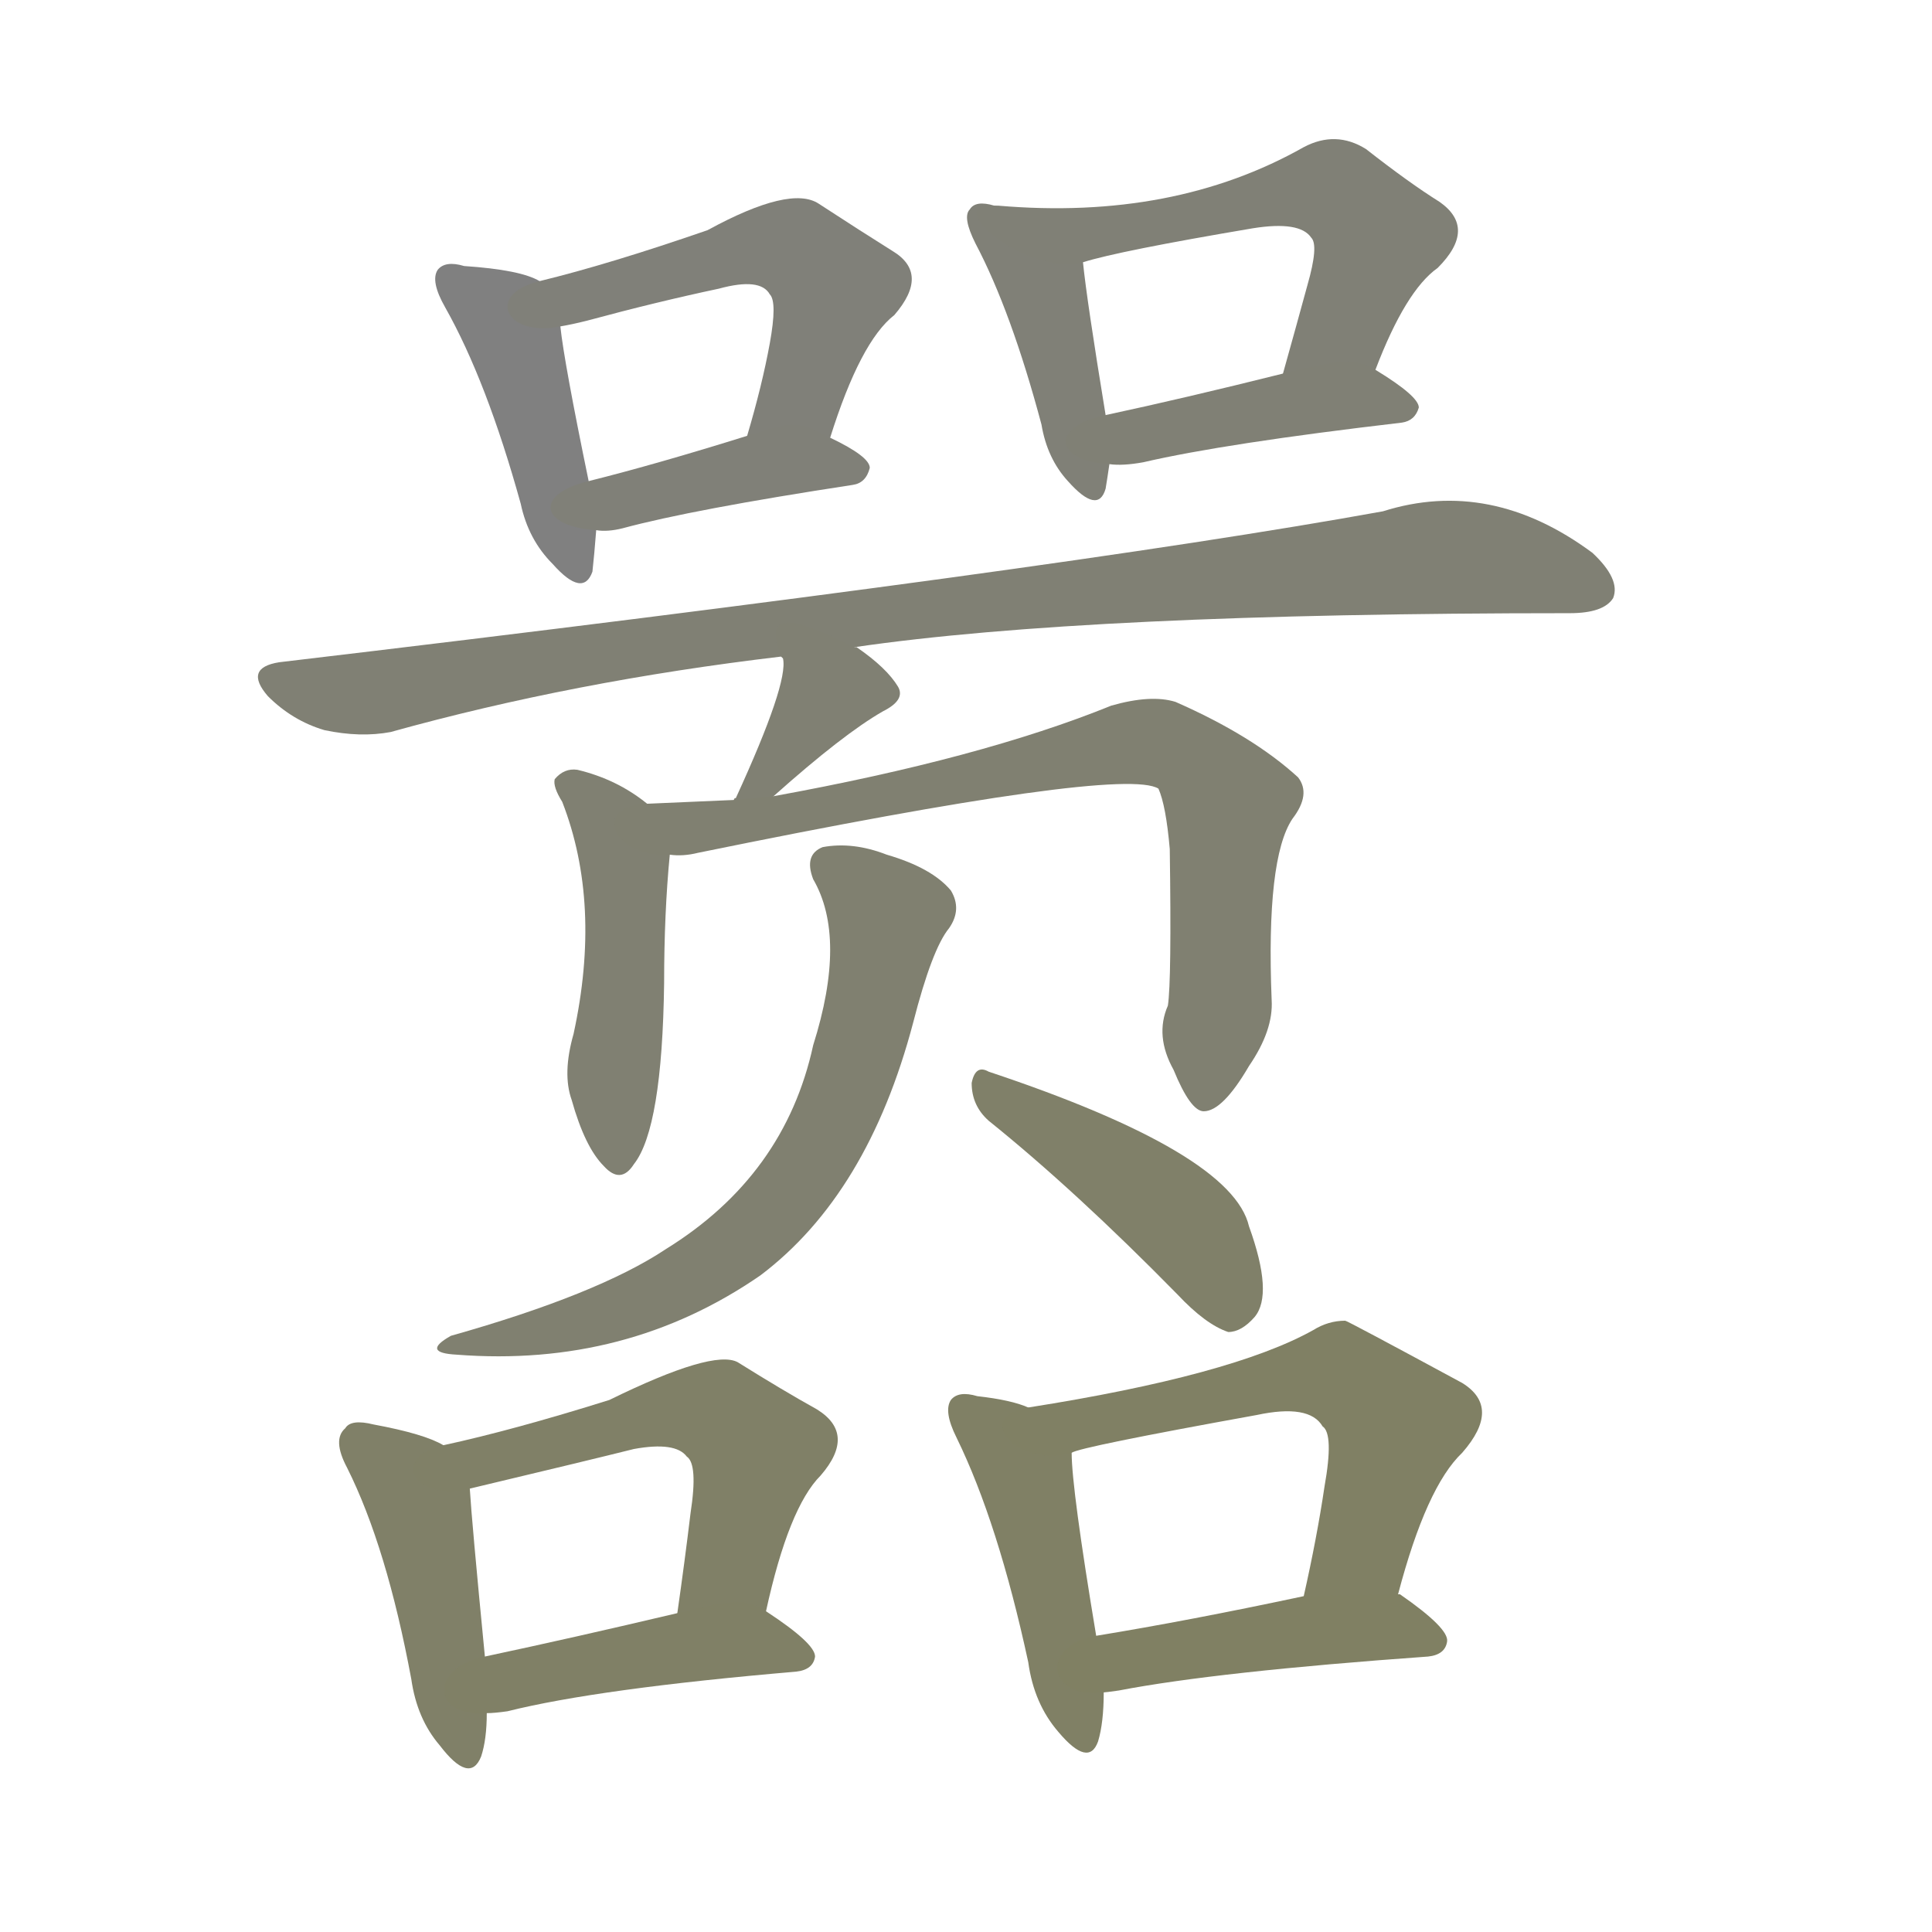 <svg version="1.1" viewBox="0 0 1024 1024" xmlns="http://www.w3.org/2000/svg">
  
  <g transform="scale(1, -1) translate(0, -900)">
    <style type="text/css">
        .stroke1 {fill: #808080;}
        .stroke2 {fill: #808079;}
        .stroke3 {fill: #808078;}
        .stroke4 {fill: #808077;}
        .stroke5 {fill: #808076;}
        .stroke6 {fill: #808075;}
        .stroke7 {fill: #808074;}
        .stroke8 {fill: #808073;}
        .stroke9 {fill: #808072;}
        .stroke10 {fill: #808071;}
        .stroke11 {fill: #808070;}
        .stroke12 {fill: #808069;}
        .stroke13 {fill: #808068;}
        .stroke14 {fill: #808067;}
        .stroke15 {fill: #808066;}
        .stroke16 {fill: #808065;}
        .stroke17 {fill: #808064;}
        .stroke18 {fill: #808063;}
        .stroke19 {fill: #808062;}
        .stroke20 {fill: #808061;}
        text {
            font-family: Helvetica;
            font-size: 50px;
            fill: #808060;
            paint-order: stroke;
            stroke: #000000;
            stroke-width: 4px;
            stroke-linecap: butt;
            stroke-linejoin: miter;
            font-weight: 800;
        }
    </style>

    <path d="M 286 751 Q 276 757 246 759 Q 236 762 232 757 Q 228 751 236 737 Q 258 698 276 633 Q 280 614 293 601 Q 309 583 314 597 Q 315 606 316 619 L 312 645 Q 299 708 297 727 C 294 747 294 747 286 751 Z" class="stroke1"/>
    <path d="M 440 668 Q 456 719 474 733 Q 493 755 473 767 Q 457 777 434 792 Q 419 802 375 778 Q 323 760 286 751 C 257 744 268 721 297 727 Q 303 728 311 730 Q 348 740 381 747 Q 403 753 408 744 Q 412 740 408 718 Q 404 696 396 669 C 388 640 431 639 440 668 Z" class="stroke2"/>
    <path d="M 316 619 Q 322 618 330 620 Q 367 630 452 643 Q 459 644 461 652 Q 461 658 440 668 C 422 677 422 677 396 669 Q 348 654 312 645 C 283 638 286 621 316 619 Z" class="stroke3"/>
    <path d="M 527 791 Q 517 794 514 789 Q 510 785 517 771 Q 536 735 552 675 Q 555 657 566 645 Q 582 627 586 641 Q 587 647 588 654 L 586 680 Q 576 741 574 761 C 572 782 556 785 527 791 Z" class="stroke4"/>
    <path d="M 729 704 Q 745 746 762 758 Q 783 779 763 793 Q 747 803 724 821 Q 708 831 691 822 Q 622 783 529 791 Q 528 791 527 791 C 497 793 545 753 574 761 Q 593 767 664 779 Q 689 783 695 774 Q 699 770 693 749 Q 687 727 680 702 C 672 673 718 676 729 704 Z" class="stroke5"/>
    <path d="M 588 654 Q 595 653 606 655 Q 649 665 743 676 Q 750 677 752 684 Q 752 690 729 704 C 717 711 709 709 680 702 Q 628 689 586 680 C 557 674 558 656 588 654 Z" class="stroke6"/>
    <path d="M 453 557 Q 576 575 832 575 Q 850 575 855 583 Q 859 593 844 607 Q 790 647 733 629 Q 562 598 148 549 Q 129 546 142 531 Q 155 518 172 513 Q 191 509 207 512 Q 304 539 414 552 L 453 557 Z" class="stroke7"/>
    <path d="M 410 478 Q 447 511 468 523 Q 480 529 476 536 Q 470 546 454 557 L 453 557 C 426 570 403 580 414 552 L 415 551 Q 418 538 390 477 Q 389 477 389 476 C 373 451 388 458 410 478 Z" class="stroke8"/>
    <path d="M 343 474 Q 327 487 306 492 Q 299 493 294 487 Q 293 483 298 475 Q 319 421 304 352 Q 298 331 303 317 Q 310 292 320 282 Q 329 272 336 283 Q 351 302 352 379 Q 352 416 355 447 C 357 464 357 464 343 474 Z" class="stroke9"/>
    <path d="M 619 367 Q 612 351 622 333 Q 631 311 638 311 Q 648 311 662 335 Q 675 354 674 370 Q 671 445 685 466 Q 695 479 688 488 Q 664 510 623 528 Q 610 532 589 526 Q 520 498 410 478 L 389 476 Q 365 475 343 474 C 313 473 325 445 355 447 Q 362 446 370 448 Q 595 494 614 482 Q 618 473 620 450 Q 621 380 619 367 Z" class="stroke10"/>
    <path d="M 431 434 Q 449 403 431 346 Q 416 277 353 238 Q 317 214 239 192 Q 223 183 242 182 Q 332 175 403 224 Q 460 267 484 358 Q 494 397 503 408 Q 510 418 504 428 Q 494 440 470 447 Q 452 454 436 451 Q 426 447 431 434 Z" class="stroke11"/>
    <path d="M 524 306 Q 570 269 624 214 Q 639 198 651 194 Q 658 194 665 202 Q 675 214 662 250 Q 653 289 524 332 Q 517 336 515 326 Q 515 314 524 306 Z" class="stroke12"/>
    <path d="M 235 134 Q 225 140 198 145 Q 186 148 183 143 Q 176 137 184 122 Q 205 80 218 10 Q 221 -11 233 -25 Q 249 -46 255 -31 Q 258 -22 258 -8 L 257 22 Q 250 94 249 111 C 248 128 248 128 235 134 Z" class="stroke13"/>
    <path d="M 406 46 Q 418 101 435 118 Q 454 140 433 153 Q 415 163 391 178 Q 378 185 323 158 Q 272 142 235 134 C 206 127 220 104 249 111 Q 312 126 336 132 Q 358 136 364 128 Q 370 124 366 98 Q 363 73 359 45 C 355 15 399 17 406 46 Z" class="stroke14"/>
    <path d="M 258 -8 Q 262 -8 269 -7 Q 317 5 422 14 Q 431 15 432 22 Q 432 29 406 46 C 395 53 388 52 359 45 Q 304 32 257 22 C 228 16 228 -10 258 -8 Z" class="stroke15"/>
    <path d="M 545 154 Q 536 158 518 160 Q 508 163 504 158 Q 500 152 507 138 Q 529 93 545 19 Q 548 -3 561 -18 Q 577 -37 582 -23 Q 585 -13 585 3 L 581 33 Q 568 111 568 130 C 567 146 567 146 545 154 Z" class="stroke16"/>
    <path d="M 741 55 Q 756 112 775 130 Q 796 154 775 167 Q 714 200 713 200 Q 704 200 696 195 Q 653 171 545 154 C 515 149 539 122 568 130 Q 572 133 666 150 Q 694 156 701 144 Q 707 140 702 112 Q 698 85 691 54 C 685 25 733 26 741 55 Z" class="stroke17"/>
    <path d="M 585 3 Q 586 3 593 4 Q 645 14 757 22 Q 766 23 767 30 Q 768 37 742 55 L 741 55 L 691 54 Q 630 41 581 33 C 551 28 555 -1 585 3 Z" class="stroke18"/>
    
    
    
    
    
    
    
    
    
    
    
    
    
    
    
    
    
    </g>
</svg>